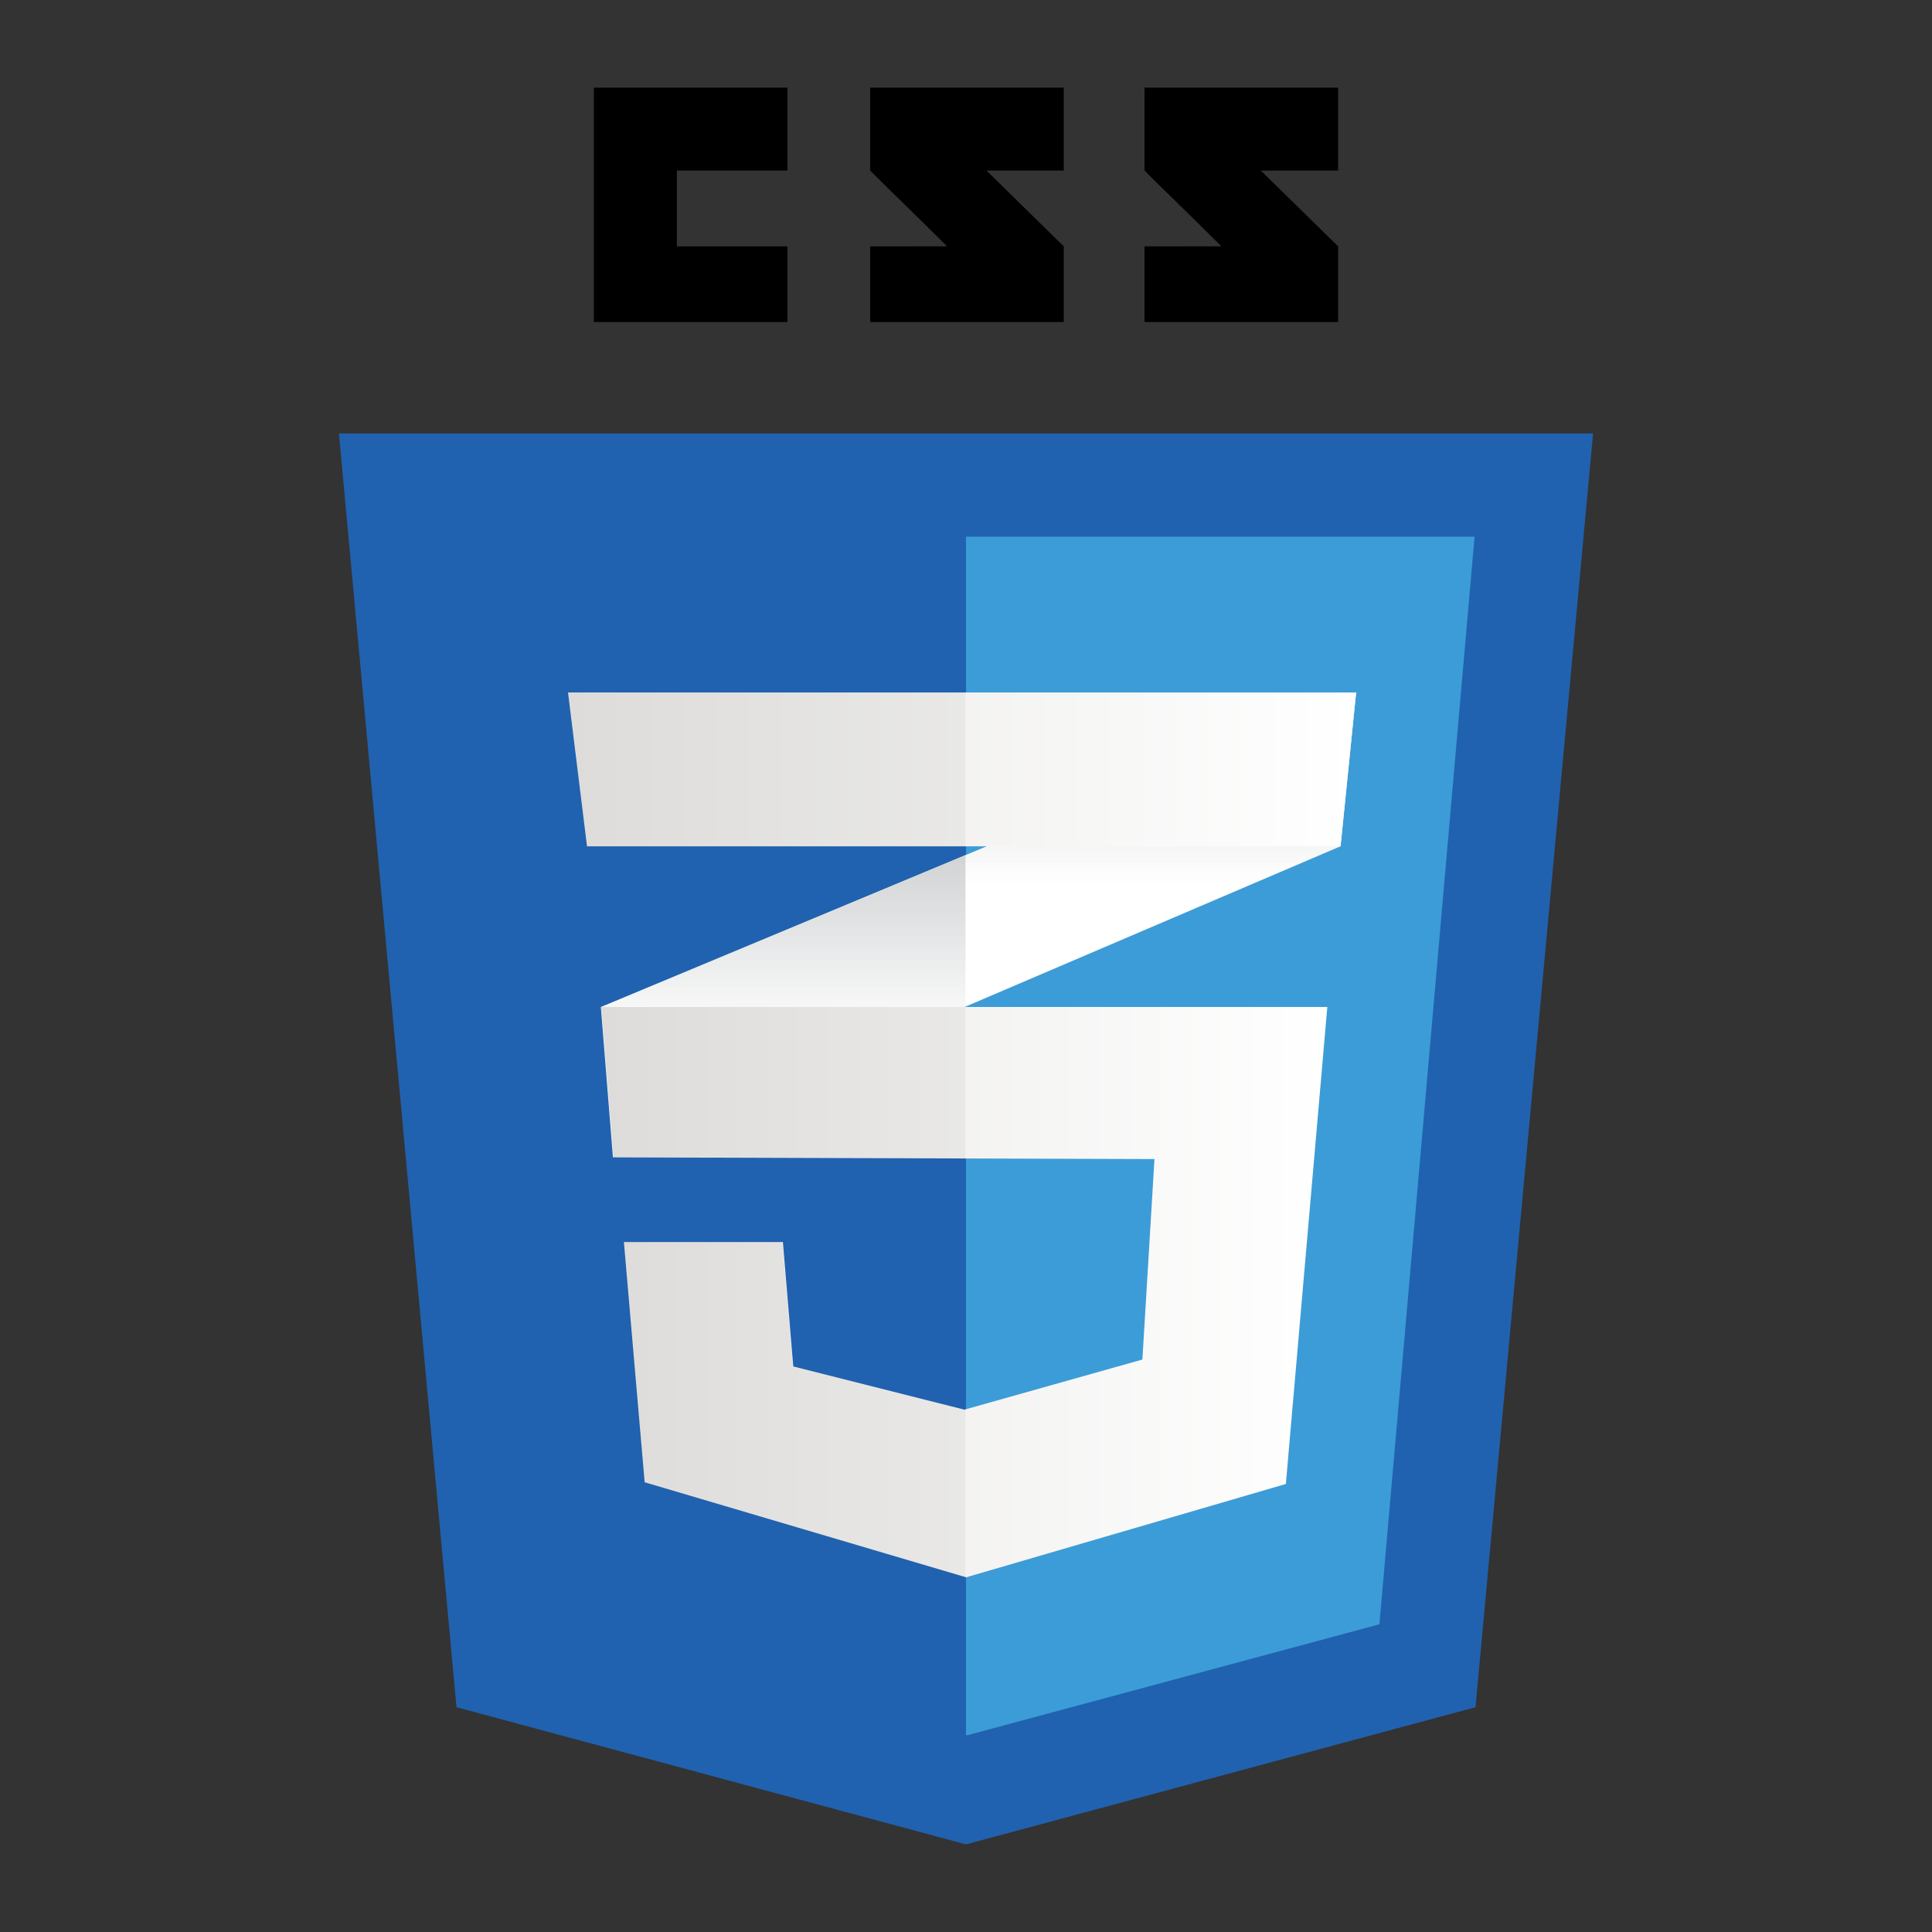 <?xml version="1.0" encoding="utf-8"?>
<!-- Generator: Adobe Illustrator 27.9.0, SVG Export Plug-In . SVG Version: 6.00 Build 0)  -->
<svg version="1.1" id="Layer_1" xmlns="http://www.w3.org/2000/svg" xmlns:xlink="http://www.w3.org/1999/xlink" x="0px" y="0px"
	 viewBox="0 0 3742.1 3742.1" style="enable-background:new 0 0 3742.1 3742.1;" xml:space="preserve">
<rect x="0" y="0" width="3742.1" height="3742.1" fill="#333333" stroke="none"/>
<style type="text/css">
	.st0{fill:none;}
	.st1{fill:#2062AF;}
	.st2{fill:#3C9CD7;}
	.st3{fill:#FFFFFF;}
	.st4{fill:url(#SVGID_1_);}
	.st5{fill:url(#SVGID_00000042734194253472763850000011200860589394053537_);}
	.st6{fill:url(#SVGID_00000054236424993747657500000011734386307837915319_);}
	.st7{opacity:5.000000e-02;enable-background:new    ;}
	.st8{fill:url(#SVGID_00000013885376761875373080000004166042579081277336_);}
</style>
<path class="st0" d="M-80-80h3902v3902H-80V-80z"/>
<path class="st1" d="M2857.9,3306.7L1871,3572.4l-986.8-265.7L656.5,839.6h2429.1L2857.9,3306.7z"/>
<path class="st2" d="M1871,1039.5v2321l2.2,0.6l798.6-215l184.3-2106.6L1871,1039.5z"/>
<path d="M1311,477.2V330.3h214.2V169.7h-374.9v454.1h374.9V477.2H1311z M1910.6,330.3h149.8V169.7h-375v160.7
	c50.2,50.2,76.3,74.2,148.9,146.7c-42.4,0-148.9,0.2-148.9,0.1v146.6h375V477.2L1910.6,330.3z M2442,330.3h149.8V169.7h-375v160.7
	c50.2,50.2,76.3,74.2,148.9,146.7c-42.4,0-148.9,0.2-148.9,0.1v146.6h375V477.2L2442,330.3z"/>
<path class="st3" d="M1870.1,1656.3l-706.3,294.2l23.4,291.2l682.9-292l726.4-310.6l30.1-297.9L1870.1,1656.3z"/>
<linearGradient id="SVGID_1_" gradientUnits="userSpaceOnUse" x1="515.032" y1="802.941" x2="515.032" y2="676.827" gradientTransform="matrix(4.642 0 0 4.642 -873.695 -1485.365)">
	<stop  offset="0.387" style="stop-color:#D1D3D4;stop-opacity:0"/>
	<stop  offset="1" style="stop-color:#D1D3D4"/>
</linearGradient>
<path class="st4" d="M1163.8,1950.5l23.4,291.2l682.9-292v-293.4L1163.8,1950.5z"/>
<linearGradient id="SVGID_00000098942399800851023330000016505653266185857934_" gradientUnits="userSpaceOnUse" x1="672.605" y1="740.039" x2="672.605" y2="608.949" gradientTransform="matrix(4.642 0 0 4.642 -873.695 -1485.365)">
	<stop  offset="0.387" style="stop-color:#D1D3D4;stop-opacity:0"/>
	<stop  offset="1" style="stop-color:#D1D3D4"/>
</linearGradient>
<path style="fill:url(#SVGID_00000098942399800851023330000016505653266185857934_);" d="M2626.7,1341.3l-756.5,315.1v293.4
	l726.4-310.6L2626.7,1341.3z"/>
<linearGradient id="SVGID_00000108292162780841237950000004241424325587669132_" gradientUnits="userSpaceOnUse" x1="439.185" y1="859.189" x2="742.081" y2="859.189" gradientTransform="matrix(4.642 0 0 4.642 -873.695 -1485.365)">
	<stop  offset="0" style="stop-color:#E8E7E5"/>
	<stop  offset="1" style="stop-color:#FFFFFF"/>
</linearGradient>
<path style="fill:url(#SVGID_00000108292162780841237950000004241424325587669132_);" d="M1164.9,1950.5l23.4,291.2l1047.8,3.3
	l-23.4,388.3l-344.8,97.1l-331.4-83.7l-20.1-241h-308l40.2,465.3l622.7,184.1l619.3-180.8l80.3-923.9H1164.9z"/>
<path class="st7" d="M1870.1,1950.5h-706.3l23.4,291.2l682.9,2.2L1870.1,1950.5z M1870.1,2729.5l-3.3,0.9l-331.4-83.7l-20.1-241
	h-308l40.2,465.3l622.6,184.1V2729.5z"/>
<linearGradient id="SVGID_00000067940249582792101480000005859268279451488701_" gradientUnits="userSpaceOnUse" x1="425.248" y1="641.041" x2="754.096" y2="641.041" gradientTransform="matrix(4.642 0 0 4.642 -873.695 -1485.365)">
	<stop  offset="0" style="stop-color:#E8E7E5"/>
	<stop  offset="1" style="stop-color:#FFFFFF"/>
</linearGradient>
<path style="fill:url(#SVGID_00000067940249582792101480000005859268279451488701_);" d="M1100.2,1341.3h1526.4l-30.1,297.9H1137
	L1100.2,1341.3z"/>
<path class="st7" d="M1870.1,1341.3h-769.9l36.8,297.9h733.1L1870.1,1341.3z"/>
</svg>
